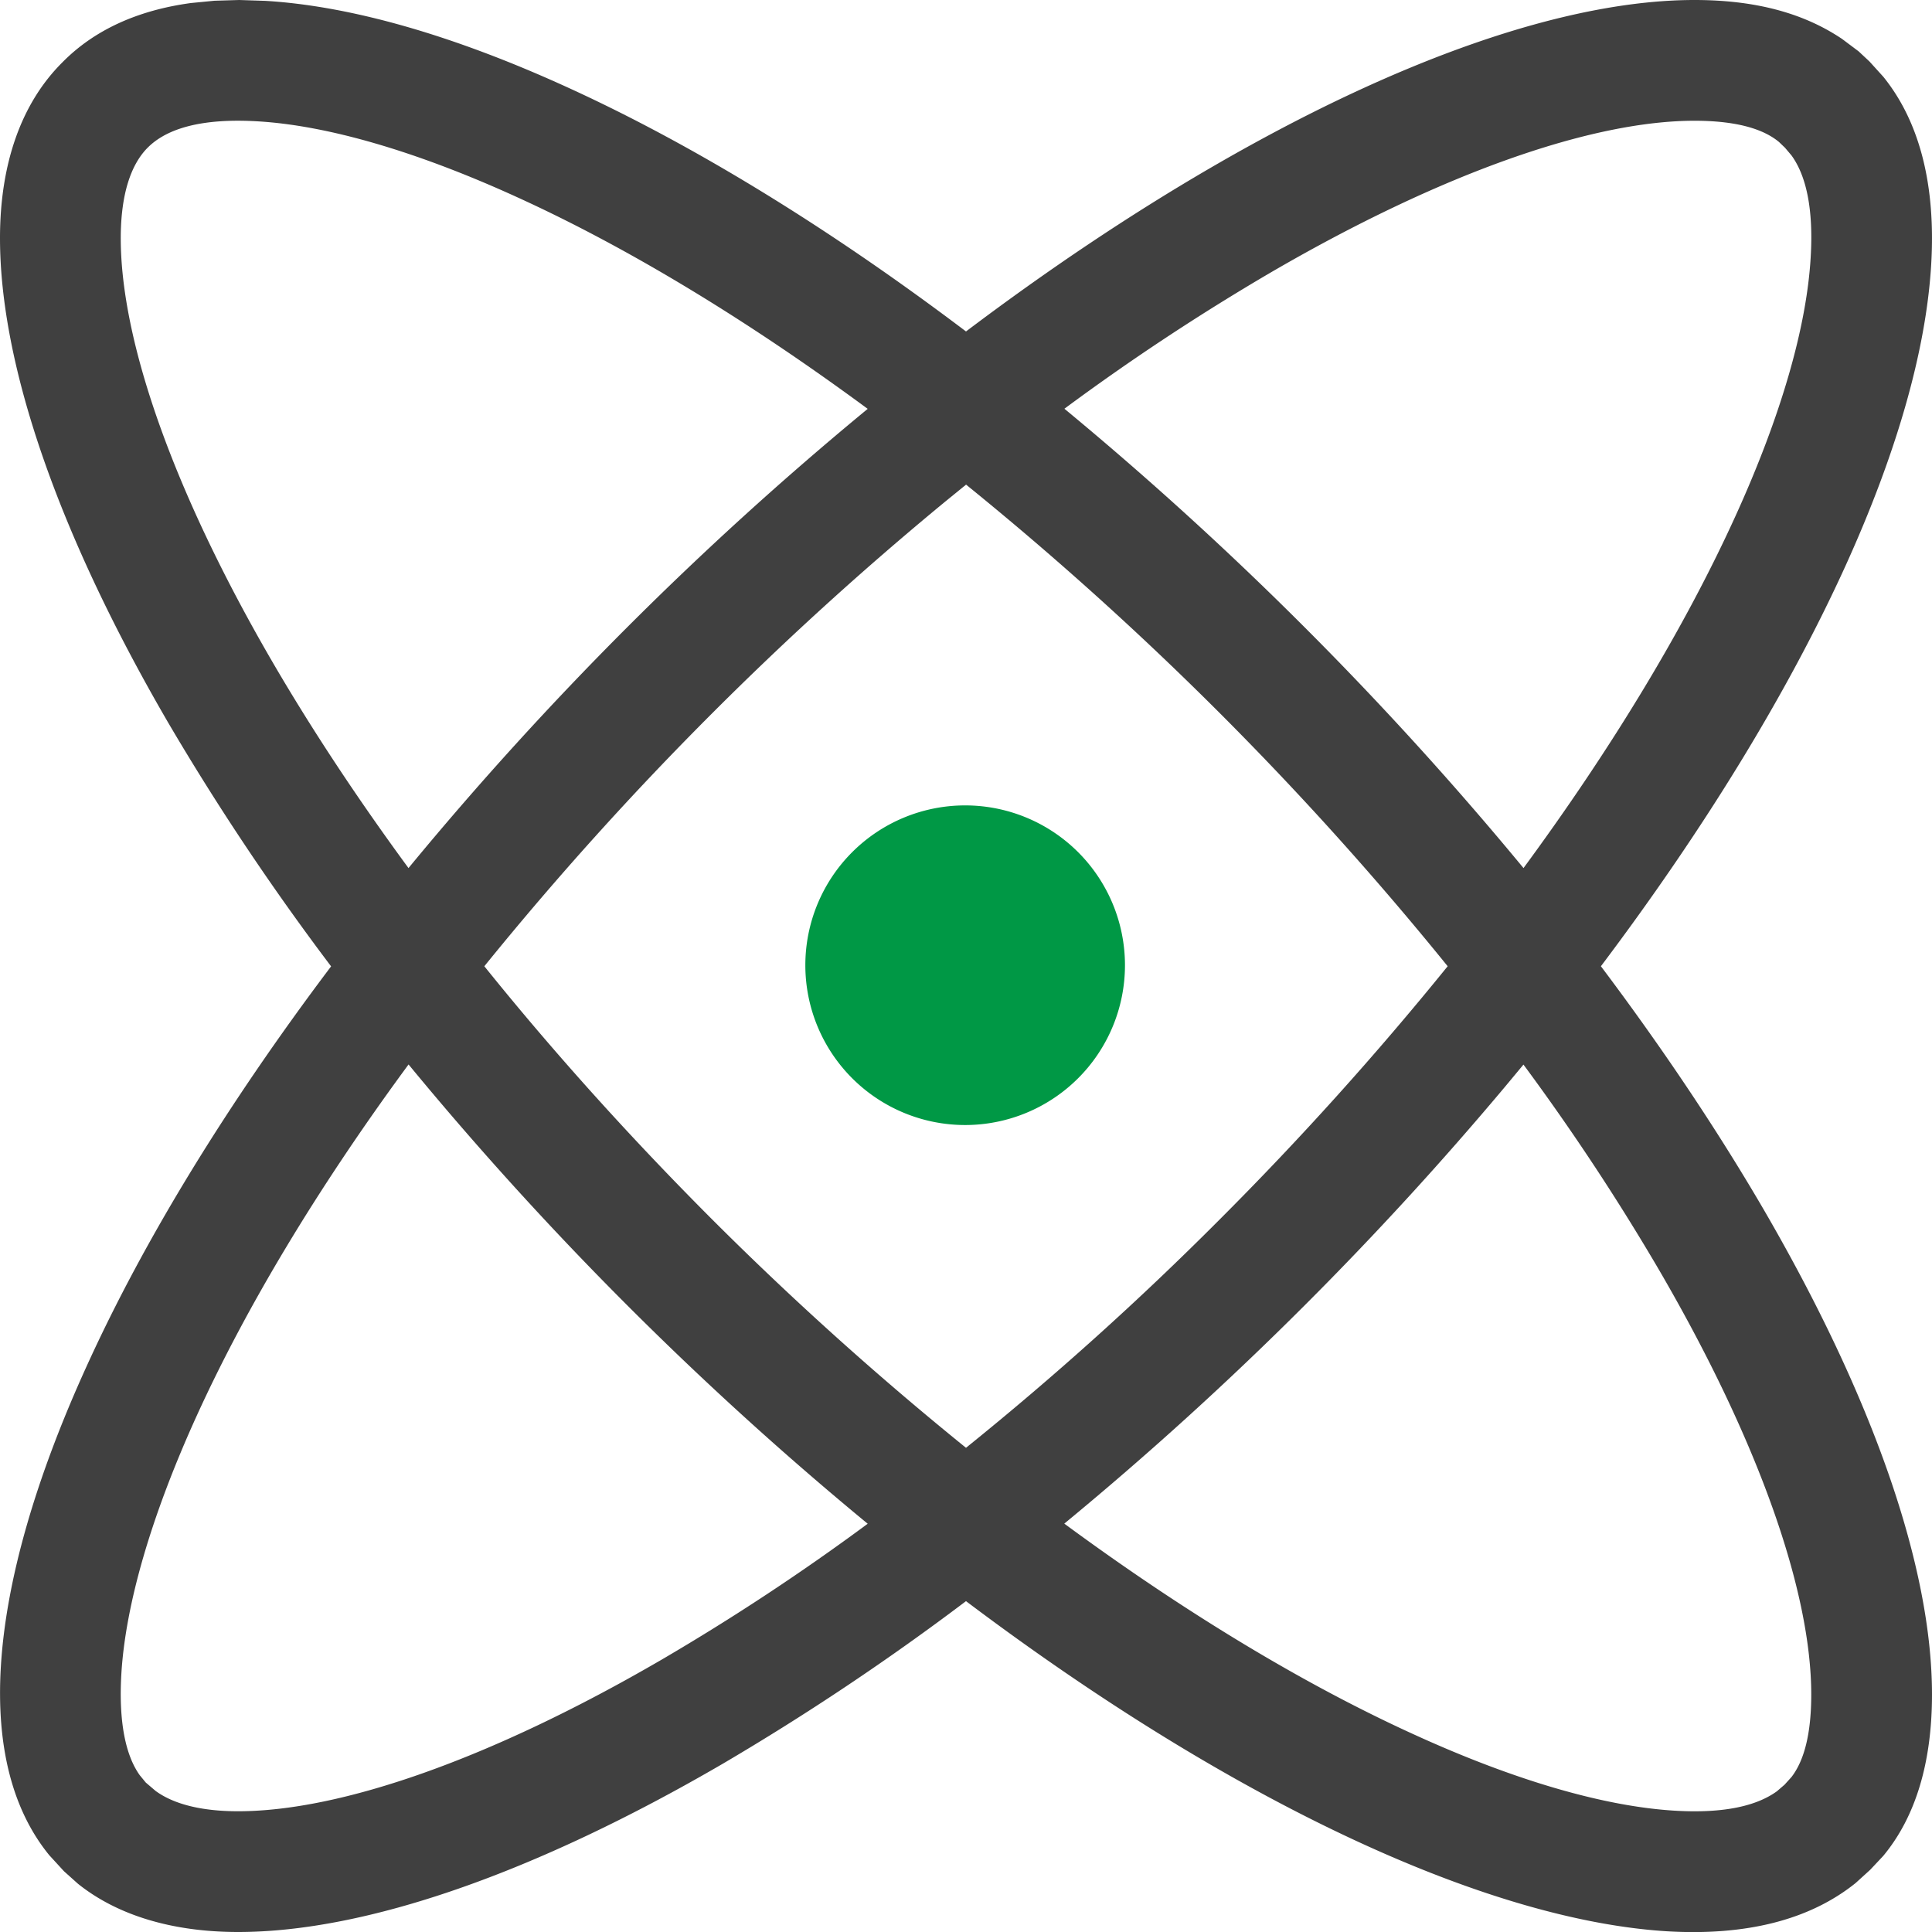 <svg xmlns="http://www.w3.org/2000/svg" xmlns:xlink="http://www.w3.org/1999/xlink" width="16" height="16" viewBox="0 0 16 16">
  <defs>
    <g id="prefix__proton_16px-a">
      <path fill="#009845" d="M7.993 9.317a1.323 1.323 0 1 0 0-2.647 1.323 1.323 0 0 0 0 2.647"/>
      <path fill="#404040" d="M14.033 0c.49 0 .895.102 1.223.323l.136.102.09.084.115.127c.303.375.436.903.396 1.56-.043.709-.285 1.557-.712 2.496-.477 1.047-1.167 2.174-2.023 3.31.51.678.964 1.356 1.35 2.018C15.51 11.573 16 12.976 16 14.033c0 .56-.134 1.012-.404 1.337l-.108.115-.12.109c-.38.306-.907.439-1.564.4-.709-.044-1.558-.287-2.495-.713-1.047-.476-2.174-1.166-3.309-2.021a21 21 0 0 1-2.015 1.347C4.432 15.511 3.03 16 1.972 16c-.548 0-1.003-.14-1.327-.4l-.115-.103-.122-.133c-.306-.375-.44-.903-.401-1.56.042-.709.285-1.557.713-2.495.476-1.046 1.166-2.171 2.022-3.306a21 21 0 0 1-1.349-2.018C.489 4.432 0 3.03 0 1.972 0 1.356.176.856.515.518.78.248 1.14.085 1.582.025l.195-.019L1.981 0l.215.007c.709.042 1.557.285 2.496.713C5.738 1.196 6.865 1.887 8 2.745c.68-.513 1.358-.967 2.02-1.352C11.573.489 12.976 0 14.033 0M3.383 8.816l-.033.045c-.725.99-1.31 1.962-1.72 2.862-.38.835-.591 1.569-.625 2.14-.024.408.039.68.152.838l.05.061.082.07c.144.105.368.168.683.168.85 0 2.096-.434 3.51-1.257a19 19 0 0 0 1.704-1.124 28 28 0 0 1-3.802-3.803Zm9.234 0L12.464 9a28 28 0 0 1-1.661 1.812 28 28 0 0 1-1.989 1.806c1.005.74 1.994 1.337 2.909 1.752.834.38 1.569.59 2.142.625.407.025.681-.038.85-.16l.064-.055.057-.063c.103-.133.164-.352.164-.684 0-.85-.434-2.096-1.257-3.51a19 19 0 0 0-1.126-1.706ZM8 4.014l-.172.14A27 27 0 0 0 5.91 5.895a27 27 0 0 0-1.899 2.107c.568.706 1.201 1.41 1.884 2.094A27 27 0 0 0 8 11.99a26 26 0 0 0 2.096-1.886 27 27 0 0 0 1.893-2.102 27 27 0 0 0-1.884-2.093A27 27 0 0 0 8 4.013ZM14.033 1c-.85 0-2.096.434-3.51 1.257a19 19 0 0 0-1.708 1.128 28.4 28.4 0 0 1 3.802 3.804c.74-1.006 1.337-1.996 1.754-2.912.38-.834.59-1.569.624-2.142.025-.407-.038-.681-.158-.847l-.054-.064-.05-.048c-.132-.11-.357-.176-.7-.176m-11.897.005c-.465-.028-.755.059-.913.218-.137.137-.223.382-.223.75 0 .85.434 2.095 1.257 3.51.325.558.703 1.13 1.126 1.706a28 28 0 0 1 3.803-3.803c-1.006-.742-1.995-1.34-2.91-1.756-.834-.38-1.568-.591-2.14-.625"/>
    </g>
  </defs>
  <use xlink:href="#prefix__proton_16px-a"/>
</svg>
